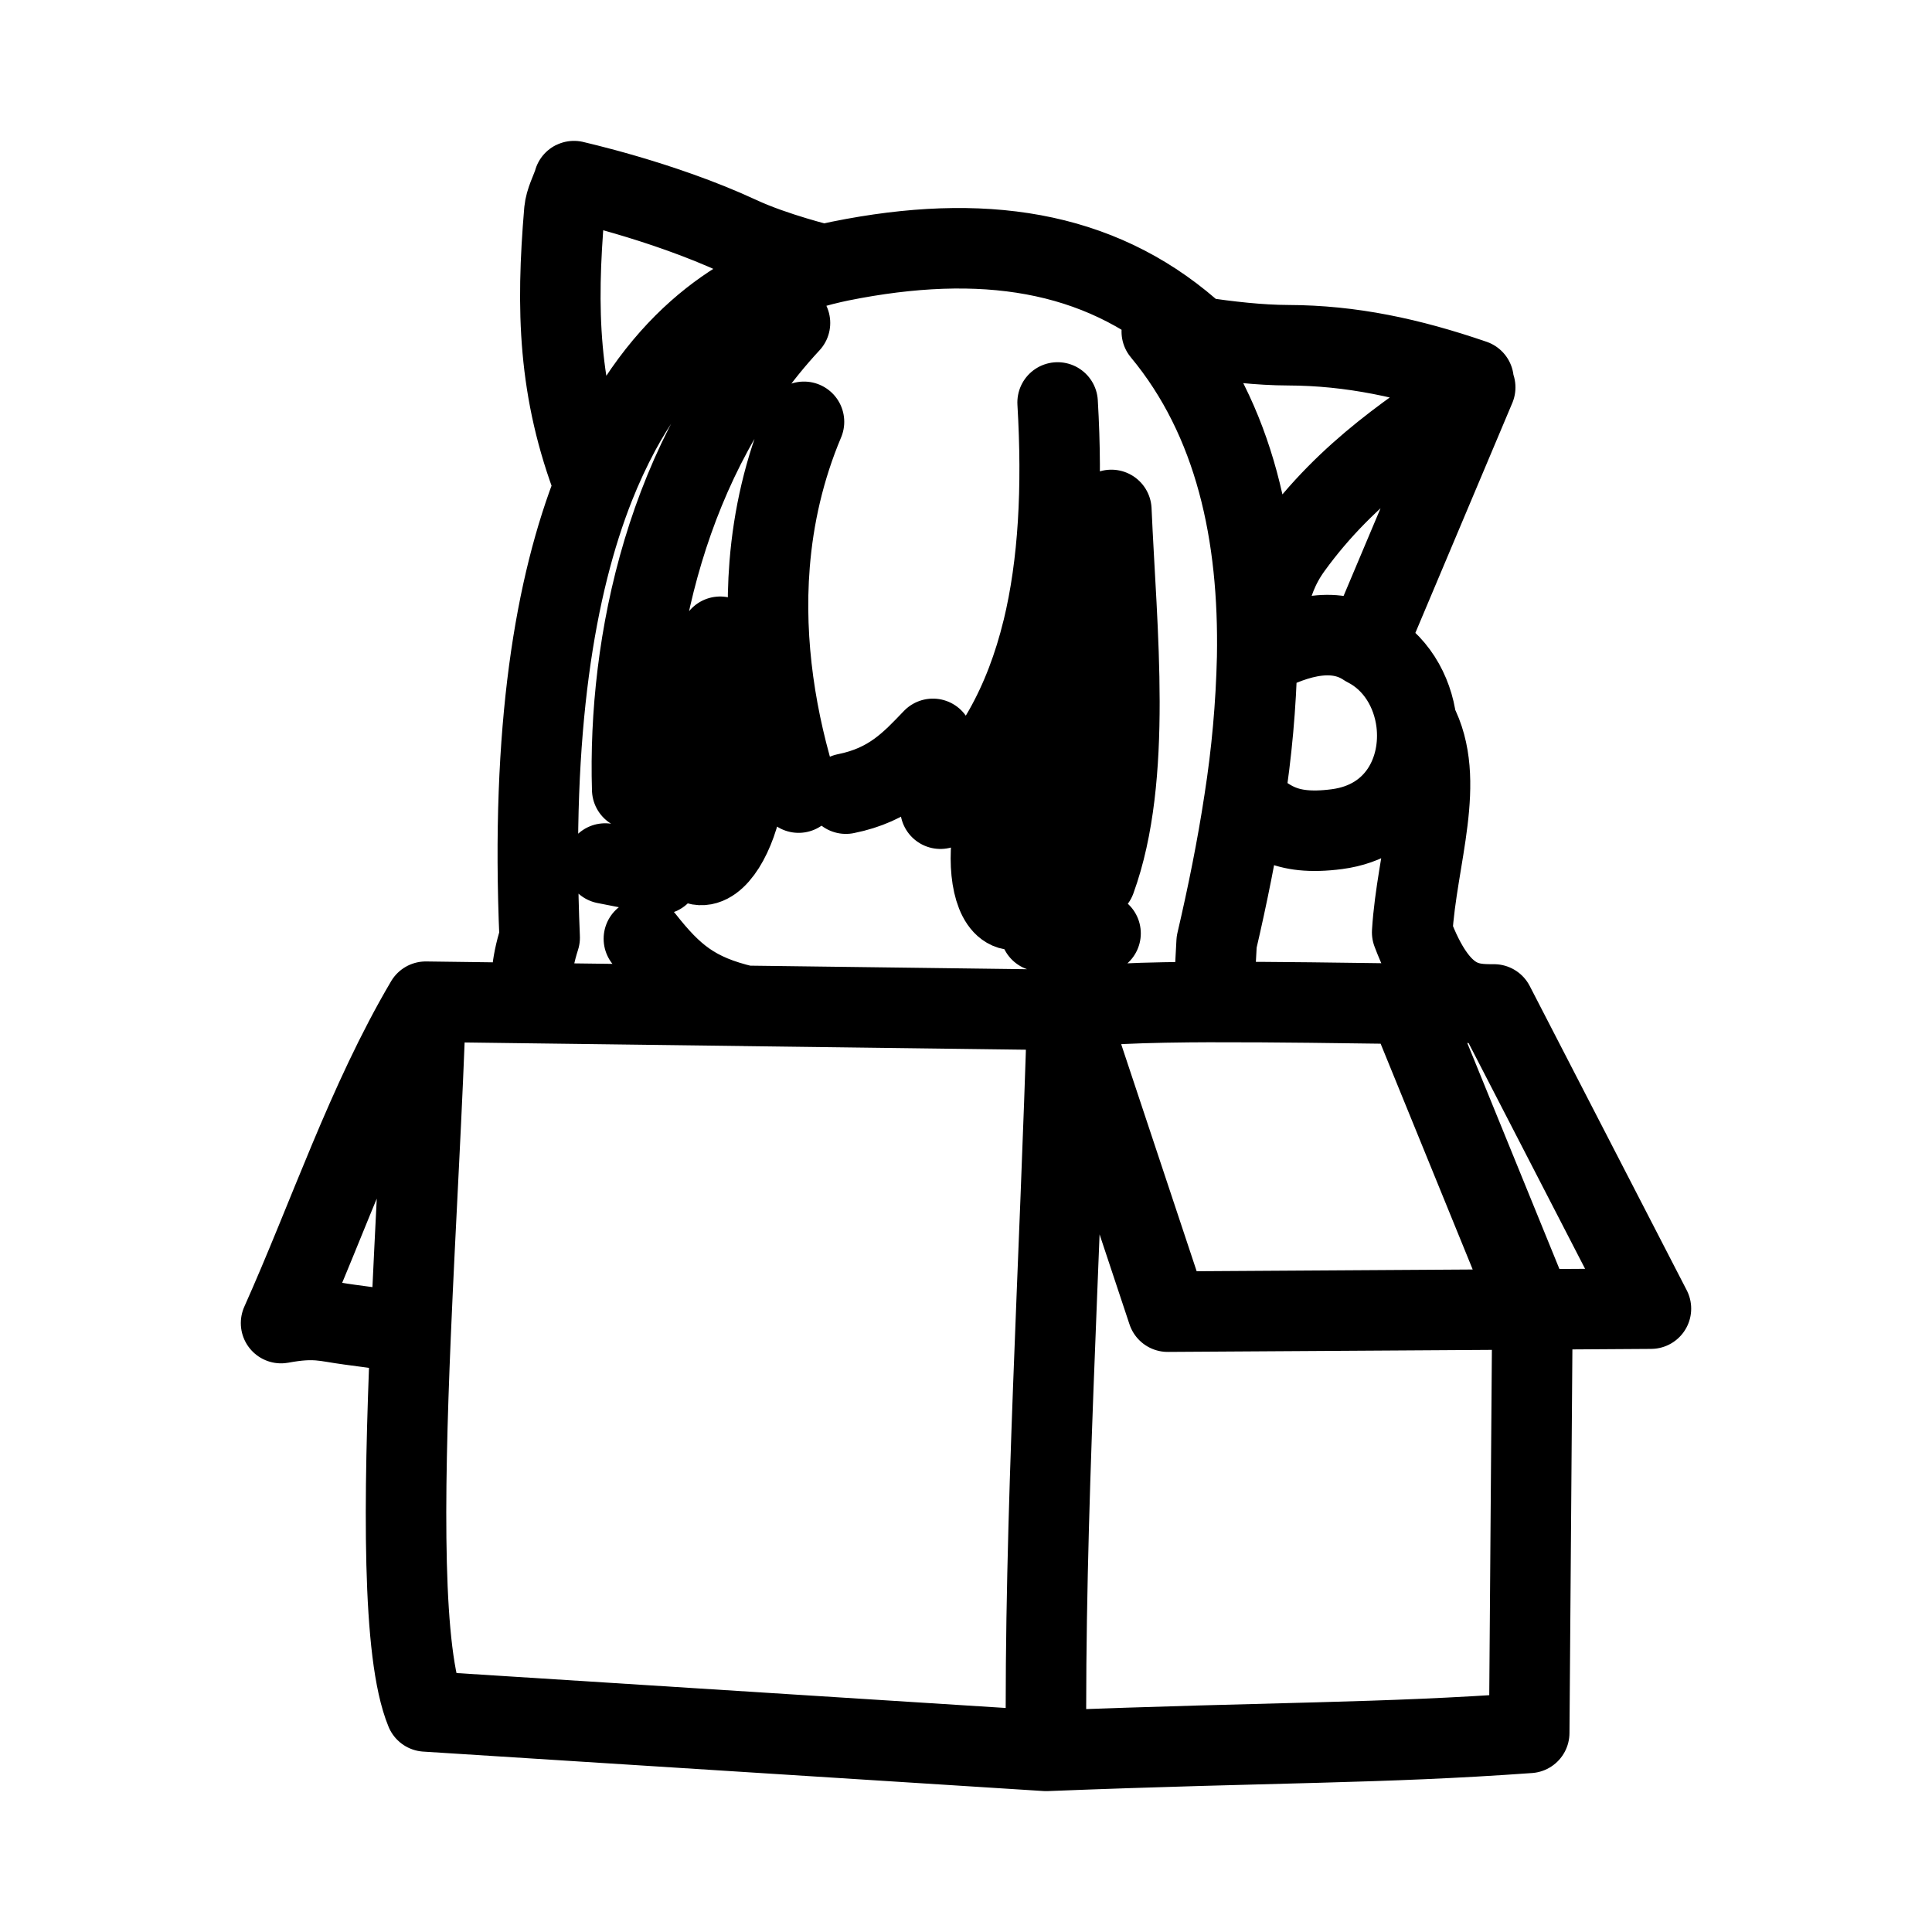<?xml version="1.0" encoding="UTF-8"?><svg id="a" xmlns="http://www.w3.org/2000/svg" viewBox="0 0 48 48"><defs><style>.b{stroke-width:2px;fill:none;stroke:#000;stroke-linecap:round;stroke-linejoin:round;}</style></defs><path class="b" d="M15.036,21.454l1.361.267M25.848,23.136l1.495.053M18.468,19.738c-.18,1.039-.672,1.821-1.1,1.747-.43-.074-.631-.976-.452-2.015.18-1.039.672-1.821,1.1-1.747.43.074.631.976.452,2.015M26.236,20.854c-.179,1.039-.672,1.82-1.1,1.747-.429-.074-.631-.976-.452-2.015.18-1.04.672-1.821,1.1-1.747.43.074.631.976.452,2.015M17.356,16.78c.125-.27.295-.58.536-.96M19.627,8.024c-3.072,3.31-4.029,7.948-3.92,11.59M15.997,23.323c.718.91,1.265,1.375,2.51,1.666l-5.339-.068c.047-.497-.002-.867.24-1.625-.223-5.186.385-8.756,1.363-11.224M27.611,12.669c.13,3.002.535,6.634-.393,9.188M21.016,19.718c1.096-.219,1.62-.796,2.162-1.361M19.841,19.692c-.554-1.74-.878-3.689-.72-5.669M19.121,14.022c.095-1.182.362-2.375.854-3.542M25.905,15.648c-.442,1.813-1.253,3.309-2.54,4.444M26.276,9.999c.125,2.12.027,4.013-.37,5.648.292.592.509,1.218.647,1.863M13.169,24.921l-2.591-.034M10.578,24.887c-.075,2.459-.258,5.455-.378,8.303-.346-.112-.387-.134-1.518-.28-.598-.078-.843-.196-1.699-.038,1.192-2.666,2.13-5.5,3.595-7.985M25.991,43.5c-.054-5.645.352-12.304.528-18.408l2.492,7.496,9.062-.057M30.145,24.894c-1.71.005-3.123.05-3.626.198M10.2,33.19c-.172,4.1-.215,7.891.378,9.33l15.413.98c5.8-.227,8.247-.177,12.002-.447l.08-10.522M31.234,16.328c.054-3.028-.54-5.886-2.37-8.09.301.047.602.092.904.137-2.247-2.07-5.088-2.588-8.565-1.952-.208.038-.457.086-.735.157M18.507,24.99l8.012.103M15.401,10.714c-.236.44-.446.894-.63,1.358-.91-2.356-.954-4.403-.75-6.825M14.021,5.247c.023-.26.16-.498.24-.747-.081-.013,2.163.47,4.115,1.378.872.406,2.091.701,2.091.701M29.768,8.375c.762.11,1.52.2,2.235.202,1.567.005,3.024.317,4.606.86M20.468,6.579c-1.383.35-3.502,1.247-5.067,4.135M30.914,19.893c.185-1.18.292-2.37.32-3.564,1.067-.587,1.992-.748,2.703-.268M35.191,17.944c-.096-.776-.523-1.513-1.254-1.883l2.714-6.437c-1.43.983-3.153,2.042-4.556,3.981-.684.945-.61,1.84-.86,2.724M34.977,24.939c-1.556-.02-3.31-.048-4.83-.044l.08-1.491c.268-1.15.508-2.33.687-3.511.568.435.962.883,2.302.707,1.495-.196,2.12-1.471,1.975-2.656.765,1.439.007,3.35-.106,5.22.672,1.785,1.405,1.792,2.032,1.791l3.9,7.558-2.944.019-3.096-7.593Z"/></svg>